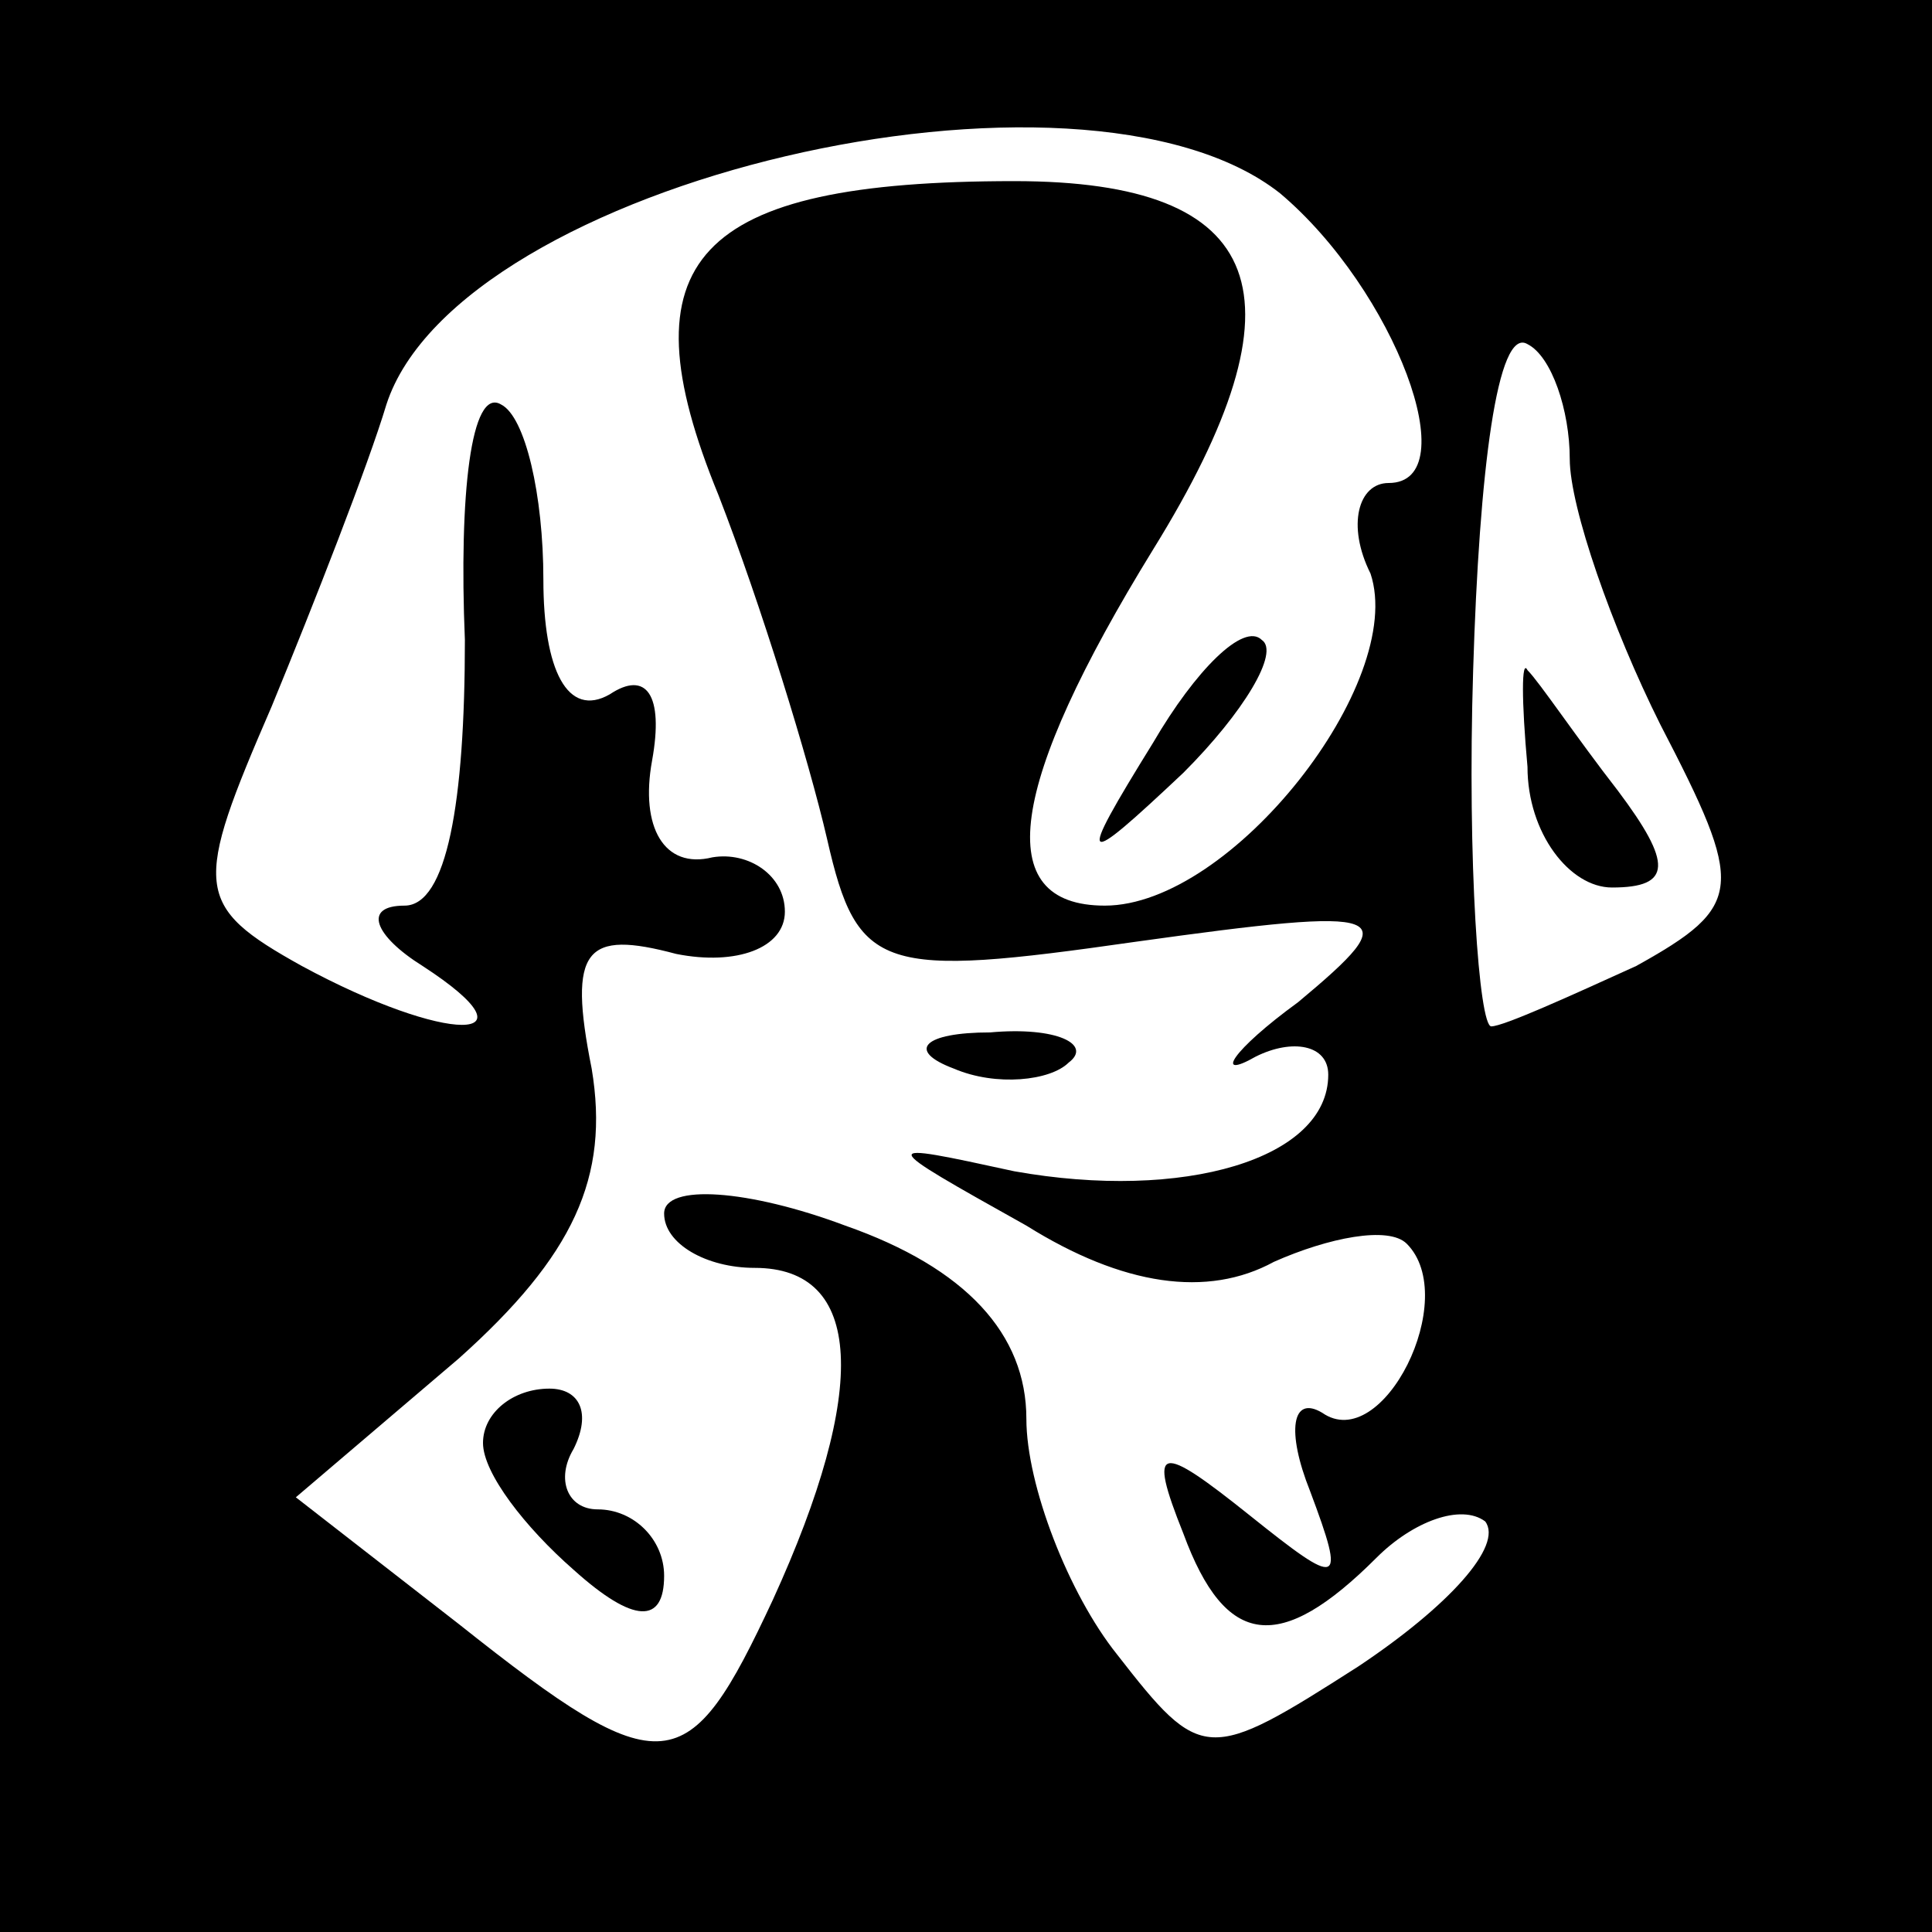 <?xml version="1.0" standalone="no"?>
<!DOCTYPE svg PUBLIC "-//W3C//DTD SVG 20010904//EN"
 "http://www.w3.org/TR/2001/REC-SVG-20010904/DTD/svg10.dtd">
<svg version="1.0" xmlns="http://www.w3.org/2000/svg"
 width="32pt" height="32pt" viewBox="0 0 32 32"
 preserveAspectRatio="xMidYMid meet">
<rect x="0" y="0" width="32" height="32" fill="#808080" stroke="none"/>
<g transform="translate(0,32) scale(0.1,-0.1)"
fill="#000000" stroke="none">
<path fill="#000000" stroke="none" d="M0 160 l0 -160 160 0 160 0 0 160 0
160 -160 0 -160 0 0 -160z"/>
<path fill="#ffffff" stroke="none" d="M212 288 c19 -16 31 -48 18 -48 -5 0
-7 -7 -3 -15 6 -18 -23 -55 -44 -55 -19 0 -16 20 8 59 26 42 19 61 -23 61 -53
0 -65 -13 -49 -52 7 -18 15 -44 18 -57 5 -22 9 -23 51 -17 43 6 45 5 27 -10
-11 -8 -14 -13 -7 -9 6 3 12 2 12 -3 0 -14 -24 -21 -52 -16 -23 5 -23 5 2 -9
16 -10 30 -12 41 -6 9 4 19 6 22 3 9 -9 -4 -35 -14 -28 -5 3 -6 -3 -2 -13 6
-16 5 -16 -10 -4 -15 12 -17 12 -11 -3 7 -19 16 -20 32 -4 6 6 14 9 18 6 3 -4
-6 -14 -21 -24 -25 -16 -26 -16 -40 2 -8 10 -15 28 -15 39 0 14 -10 25 -30 32
-16 6 -30 7 -30 2 0 -5 7 -9 15 -9 18 0 19 -20 3 -55 -14 -30 -18 -31 -52 -4
l-27 21 27 23 c19 17 25 30 22 48 -4 20 -1 23 14 19 10 -2 18 1 18 7 0 6 -6
10 -12 9 -8 -2 -12 5 -10 16 2 11 -1 15 -7 11 -7 -4 -11 4 -11 19 0 14 -3 27
-7 29 -5 3 -7 -15 -6 -39 0 -27 -3 -44 -10 -44 -7 0 -5 -5 3 -10 20 -13 4 -13
-20 0 -18 10 -18 13 -5 43 7 17 16 40 19 50 12 37 115 61 148 35z"/>
<path fill="#ffffff" stroke="none" d="M260 244 c0 -8 7 -28 15 -44 14 -27 14
-30 -4 -40 -11 -5 -22 -10 -24 -10 -2 0 -4 27 -3 59 1 33 4 57 9 54 4 -2 7
-11 7 -19z"/>
<path fill="#000000" stroke="none" d="M191 197 c-13 -21 -12 -21 5 -5 10 10
16 20 13 22 -3 3 -11 -5 -18 -17z"/>
<path fill="#000000" stroke="none" d="M158 143 c7 -3 16 -2 19 1 4 3 -2 6
-13 5 -11 0 -14 -3 -6 -6z"/>
<path fill="#000000" stroke="none" d="M80 81 c0 -5 7 -14 15 -21 10 -9 15 -9
15 -1 0 6 -5 11 -11 11 -5 0 -7 5 -4 10 3 6 1 10 -4 10 -6 0 -11 -4 -11 -9z"/>
<path fill="#000000" stroke="none" d="M253 193 c0 -11 7 -20 14 -20 10 0 10
4 1 16 -7 9 -13 18 -15 20 -1 2 -1 -5 0 -16z"/>
</g>
</svg>
